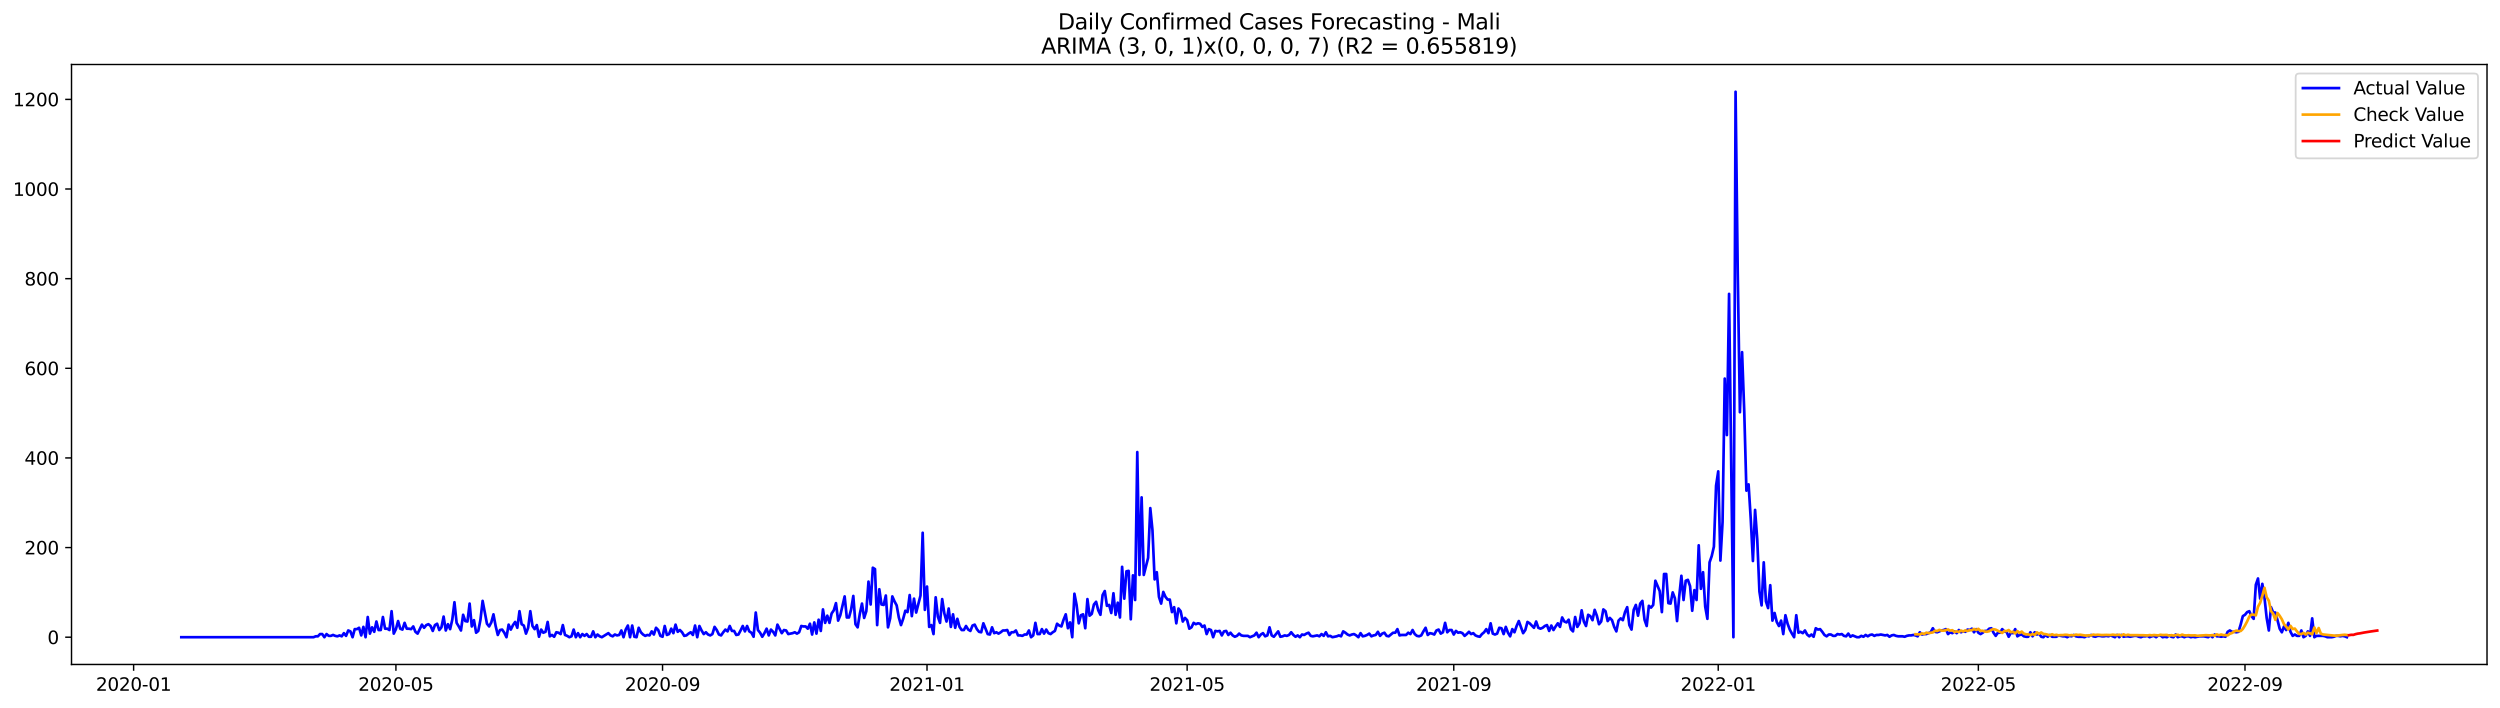 <?xml version="1.0" encoding="utf-8" standalone="no"?>
<!DOCTYPE svg PUBLIC "-//W3C//DTD SVG 1.1//EN"
  "http://www.w3.org/Graphics/SVG/1.1/DTD/svg11.dtd">
<svg xmlns:xlink="http://www.w3.org/1999/xlink" width="1386.05pt" height="392.274pt" viewBox="0 0 1386.05 392.274" xmlns="http://www.w3.org/2000/svg" version="1.1">
 <defs>
  <style type="text/css">*{stroke-linejoin: round; stroke-linecap: butt}</style>
 </defs>
 <g id="figure_1">
  <g id="patch_1">
   <path d="M 0 392.274 
L 1386.05 392.274 
L 1386.05 0 
L 0 0 
z
" style="fill: #ffffff"/>
  </g>
  <g id="axes_1">
   <g id="patch_2">
    <path d="M 39.65 368.396 
L 1378.85 368.396 
L 1378.85 35.755 
L 39.65 35.755 
z
" style="fill: #ffffff"/>
   </g>
   <g id="matplotlib.axis_1">
    <g id="xtick_1">
     <g id="line2d_1">
      <defs>
       <path id="me92959fc68" d="M 0 0 
L 0 3.5 
" style="stroke: #000000; stroke-width: 0.8"/>
      </defs>
      <g>
       <use xlink:href="#me92959fc68" x="74.082" y="368.396" style="stroke: #000000; stroke-width: 0.8"/>
      </g>
     </g>
     <g id="text_1">
      <!-- 2020-01 -->
      <g transform="translate(53.191 382.994)scale(0.1 -0.1)">
       <defs>
        <path id="DejaVuSans-32" d="M 1228 531 
L 3431 531 
L 3431 0 
L 469 0 
L 469 531 
Q 828 903 1448 1529 
Q 2069 2156 2228 2338 
Q 2531 2678 2651 2914 
Q 2772 3150 2772 3378 
Q 2772 3750 2511 3984 
Q 2250 4219 1831 4219 
Q 1534 4219 1204 4116 
Q 875 4013 500 3803 
L 500 4441 
Q 881 4594 1212 4672 
Q 1544 4750 1819 4750 
Q 2544 4750 2975 4387 
Q 3406 4025 3406 3419 
Q 3406 3131 3298 2873 
Q 3191 2616 2906 2266 
Q 2828 2175 2409 1742 
Q 1991 1309 1228 531 
z
" transform="scale(0.016)"/>
        <path id="DejaVuSans-30" d="M 2034 4250 
Q 1547 4250 1301 3770 
Q 1056 3291 1056 2328 
Q 1056 1369 1301 889 
Q 1547 409 2034 409 
Q 2525 409 2770 889 
Q 3016 1369 3016 2328 
Q 3016 3291 2770 3770 
Q 2525 4250 2034 4250 
z
M 2034 4750 
Q 2819 4750 3233 4129 
Q 3647 3509 3647 2328 
Q 3647 1150 3233 529 
Q 2819 -91 2034 -91 
Q 1250 -91 836 529 
Q 422 1150 422 2328 
Q 422 3509 836 4129 
Q 1250 4750 2034 4750 
z
" transform="scale(0.016)"/>
        <path id="DejaVuSans-2d" d="M 313 2009 
L 1997 2009 
L 1997 1497 
L 313 1497 
L 313 2009 
z
" transform="scale(0.016)"/>
        <path id="DejaVuSans-31" d="M 794 531 
L 1825 531 
L 1825 4091 
L 703 3866 
L 703 4441 
L 1819 4666 
L 2450 4666 
L 2450 531 
L 3481 531 
L 3481 0 
L 794 0 
L 794 531 
z
" transform="scale(0.016)"/>
       </defs>
       <use xlink:href="#DejaVuSans-32"/>
       <use xlink:href="#DejaVuSans-30" x="63.623"/>
       <use xlink:href="#DejaVuSans-32" x="127.246"/>
       <use xlink:href="#DejaVuSans-30" x="190.869"/>
       <use xlink:href="#DejaVuSans-2d" x="254.492"/>
       <use xlink:href="#DejaVuSans-30" x="290.576"/>
       <use xlink:href="#DejaVuSans-31" x="354.199"/>
      </g>
     </g>
    </g>
    <g id="xtick_2">
     <g id="line2d_2">
      <g>
       <use xlink:href="#me92959fc68" x="219.504" y="368.396" style="stroke: #000000; stroke-width: 0.8"/>
      </g>
     </g>
     <g id="text_2">
      <!-- 2020-05 -->
      <g transform="translate(198.613 382.994)scale(0.1 -0.1)">
       <defs>
        <path id="DejaVuSans-35" d="M 691 4666 
L 3169 4666 
L 3169 4134 
L 1269 4134 
L 1269 2991 
Q 1406 3038 1543 3061 
Q 1681 3084 1819 3084 
Q 2600 3084 3056 2656 
Q 3513 2228 3513 1497 
Q 3513 744 3044 326 
Q 2575 -91 1722 -91 
Q 1428 -91 1123 -41 
Q 819 9 494 109 
L 494 744 
Q 775 591 1075 516 
Q 1375 441 1709 441 
Q 2250 441 2565 725 
Q 2881 1009 2881 1497 
Q 2881 1984 2565 2268 
Q 2250 2553 1709 2553 
Q 1456 2553 1204 2497 
Q 953 2441 691 2322 
L 691 4666 
z
" transform="scale(0.016)"/>
       </defs>
       <use xlink:href="#DejaVuSans-32"/>
       <use xlink:href="#DejaVuSans-30" x="63.623"/>
       <use xlink:href="#DejaVuSans-32" x="127.246"/>
       <use xlink:href="#DejaVuSans-30" x="190.869"/>
       <use xlink:href="#DejaVuSans-2d" x="254.492"/>
       <use xlink:href="#DejaVuSans-30" x="290.576"/>
       <use xlink:href="#DejaVuSans-35" x="354.199"/>
      </g>
     </g>
    </g>
    <g id="xtick_3">
     <g id="line2d_3">
      <g>
       <use xlink:href="#me92959fc68" x="367.329" y="368.396" style="stroke: #000000; stroke-width: 0.8"/>
      </g>
     </g>
     <g id="text_3">
      <!-- 2020-09 -->
      <g transform="translate(346.438 382.994)scale(0.1 -0.1)">
       <defs>
        <path id="DejaVuSans-39" d="M 703 97 
L 703 672 
Q 941 559 1184 500 
Q 1428 441 1663 441 
Q 2288 441 2617 861 
Q 2947 1281 2994 2138 
Q 2813 1869 2534 1725 
Q 2256 1581 1919 1581 
Q 1219 1581 811 2004 
Q 403 2428 403 3163 
Q 403 3881 828 4315 
Q 1253 4750 1959 4750 
Q 2769 4750 3195 4129 
Q 3622 3509 3622 2328 
Q 3622 1225 3098 567 
Q 2575 -91 1691 -91 
Q 1453 -91 1209 -44 
Q 966 3 703 97 
z
M 1959 2075 
Q 2384 2075 2632 2365 
Q 2881 2656 2881 3163 
Q 2881 3666 2632 3958 
Q 2384 4250 1959 4250 
Q 1534 4250 1286 3958 
Q 1038 3666 1038 3163 
Q 1038 2656 1286 2365 
Q 1534 2075 1959 2075 
z
" transform="scale(0.016)"/>
       </defs>
       <use xlink:href="#DejaVuSans-32"/>
       <use xlink:href="#DejaVuSans-30" x="63.623"/>
       <use xlink:href="#DejaVuSans-32" x="127.246"/>
       <use xlink:href="#DejaVuSans-30" x="190.869"/>
       <use xlink:href="#DejaVuSans-2d" x="254.492"/>
       <use xlink:href="#DejaVuSans-30" x="290.576"/>
       <use xlink:href="#DejaVuSans-39" x="354.199"/>
      </g>
     </g>
    </g>
    <g id="xtick_4">
     <g id="line2d_4">
      <g>
       <use xlink:href="#me92959fc68" x="513.953" y="368.396" style="stroke: #000000; stroke-width: 0.8"/>
      </g>
     </g>
     <g id="text_4">
      <!-- 2021-01 -->
      <g transform="translate(493.061 382.994)scale(0.1 -0.1)">
       <use xlink:href="#DejaVuSans-32"/>
       <use xlink:href="#DejaVuSans-30" x="63.623"/>
       <use xlink:href="#DejaVuSans-32" x="127.246"/>
       <use xlink:href="#DejaVuSans-31" x="190.869"/>
       <use xlink:href="#DejaVuSans-2d" x="254.492"/>
       <use xlink:href="#DejaVuSans-30" x="290.576"/>
       <use xlink:href="#DejaVuSans-31" x="354.199"/>
      </g>
     </g>
    </g>
    <g id="xtick_5">
     <g id="line2d_5">
      <g>
       <use xlink:href="#me92959fc68" x="658.172" y="368.396" style="stroke: #000000; stroke-width: 0.8"/>
      </g>
     </g>
     <g id="text_5">
      <!-- 2021-05 -->
      <g transform="translate(637.281 382.994)scale(0.1 -0.1)">
       <use xlink:href="#DejaVuSans-32"/>
       <use xlink:href="#DejaVuSans-30" x="63.623"/>
       <use xlink:href="#DejaVuSans-32" x="127.246"/>
       <use xlink:href="#DejaVuSans-31" x="190.869"/>
       <use xlink:href="#DejaVuSans-2d" x="254.492"/>
       <use xlink:href="#DejaVuSans-30" x="290.576"/>
       <use xlink:href="#DejaVuSans-35" x="354.199"/>
      </g>
     </g>
    </g>
    <g id="xtick_6">
     <g id="line2d_6">
      <g>
       <use xlink:href="#me92959fc68" x="805.997" y="368.396" style="stroke: #000000; stroke-width: 0.8"/>
      </g>
     </g>
     <g id="text_6">
      <!-- 2021-09 -->
      <g transform="translate(785.106 382.994)scale(0.1 -0.1)">
       <use xlink:href="#DejaVuSans-32"/>
       <use xlink:href="#DejaVuSans-30" x="63.623"/>
       <use xlink:href="#DejaVuSans-32" x="127.246"/>
       <use xlink:href="#DejaVuSans-31" x="190.869"/>
       <use xlink:href="#DejaVuSans-2d" x="254.492"/>
       <use xlink:href="#DejaVuSans-30" x="290.576"/>
       <use xlink:href="#DejaVuSans-39" x="354.199"/>
      </g>
     </g>
    </g>
    <g id="xtick_7">
     <g id="line2d_7">
      <g>
       <use xlink:href="#me92959fc68" x="952.621" y="368.396" style="stroke: #000000; stroke-width: 0.8"/>
      </g>
     </g>
     <g id="text_7">
      <!-- 2022-01 -->
      <g transform="translate(931.729 382.994)scale(0.1 -0.1)">
       <use xlink:href="#DejaVuSans-32"/>
       <use xlink:href="#DejaVuSans-30" x="63.623"/>
       <use xlink:href="#DejaVuSans-32" x="127.246"/>
       <use xlink:href="#DejaVuSans-32" x="190.869"/>
       <use xlink:href="#DejaVuSans-2d" x="254.492"/>
       <use xlink:href="#DejaVuSans-30" x="290.576"/>
       <use xlink:href="#DejaVuSans-31" x="354.199"/>
      </g>
     </g>
    </g>
    <g id="xtick_8">
     <g id="line2d_8">
      <g>
       <use xlink:href="#me92959fc68" x="1096.84" y="368.396" style="stroke: #000000; stroke-width: 0.8"/>
      </g>
     </g>
     <g id="text_8">
      <!-- 2022-05 -->
      <g transform="translate(1075.949 382.994)scale(0.1 -0.1)">
       <use xlink:href="#DejaVuSans-32"/>
       <use xlink:href="#DejaVuSans-30" x="63.623"/>
       <use xlink:href="#DejaVuSans-32" x="127.246"/>
       <use xlink:href="#DejaVuSans-32" x="190.869"/>
       <use xlink:href="#DejaVuSans-2d" x="254.492"/>
       <use xlink:href="#DejaVuSans-30" x="290.576"/>
       <use xlink:href="#DejaVuSans-35" x="354.199"/>
      </g>
     </g>
    </g>
    <g id="xtick_9">
     <g id="line2d_9">
      <g>
       <use xlink:href="#me92959fc68" x="1244.666" y="368.396" style="stroke: #000000; stroke-width: 0.8"/>
      </g>
     </g>
     <g id="text_9">
      <!-- 2022-09 -->
      <g transform="translate(1223.774 382.994)scale(0.1 -0.1)">
       <use xlink:href="#DejaVuSans-32"/>
       <use xlink:href="#DejaVuSans-30" x="63.623"/>
       <use xlink:href="#DejaVuSans-32" x="127.246"/>
       <use xlink:href="#DejaVuSans-32" x="190.869"/>
       <use xlink:href="#DejaVuSans-2d" x="254.492"/>
       <use xlink:href="#DejaVuSans-30" x="290.576"/>
       <use xlink:href="#DejaVuSans-39" x="354.199"/>
      </g>
     </g>
    </g>
   </g>
   <g id="matplotlib.axis_2">
    <g id="ytick_1">
     <g id="line2d_10">
      <defs>
       <path id="m7edf35ca1b" d="M 0 0 
L -3.5 0 
" style="stroke: #000000; stroke-width: 0.8"/>
      </defs>
      <g>
       <use xlink:href="#m7edf35ca1b" x="39.65" y="353.276" style="stroke: #000000; stroke-width: 0.8"/>
      </g>
     </g>
     <g id="text_10">
      <!-- 0 -->
      <g transform="translate(26.288 357.075)scale(0.1 -0.1)">
       <use xlink:href="#DejaVuSans-30"/>
      </g>
     </g>
    </g>
    <g id="ytick_2">
     <g id="line2d_11">
      <g>
       <use xlink:href="#m7edf35ca1b" x="39.65" y="303.58" style="stroke: #000000; stroke-width: 0.8"/>
      </g>
     </g>
     <g id="text_11">
      <!-- 200 -->
      <g transform="translate(13.562 307.379)scale(0.1 -0.1)">
       <use xlink:href="#DejaVuSans-32"/>
       <use xlink:href="#DejaVuSans-30" x="63.623"/>
       <use xlink:href="#DejaVuSans-30" x="127.246"/>
      </g>
     </g>
    </g>
    <g id="ytick_3">
     <g id="line2d_12">
      <g>
       <use xlink:href="#m7edf35ca1b" x="39.65" y="253.884" style="stroke: #000000; stroke-width: 0.8"/>
      </g>
     </g>
     <g id="text_12">
      <!-- 400 -->
      <g transform="translate(13.562 257.683)scale(0.1 -0.1)">
       <defs>
        <path id="DejaVuSans-34" d="M 2419 4116 
L 825 1625 
L 2419 1625 
L 2419 4116 
z
M 2253 4666 
L 3047 4666 
L 3047 1625 
L 3713 1625 
L 3713 1100 
L 3047 1100 
L 3047 0 
L 2419 0 
L 2419 1100 
L 313 1100 
L 313 1709 
L 2253 4666 
z
" transform="scale(0.016)"/>
       </defs>
       <use xlink:href="#DejaVuSans-34"/>
       <use xlink:href="#DejaVuSans-30" x="63.623"/>
       <use xlink:href="#DejaVuSans-30" x="127.246"/>
      </g>
     </g>
    </g>
    <g id="ytick_4">
     <g id="line2d_13">
      <g>
       <use xlink:href="#m7edf35ca1b" x="39.65" y="204.188" style="stroke: #000000; stroke-width: 0.8"/>
      </g>
     </g>
     <g id="text_13">
      <!-- 600 -->
      <g transform="translate(13.562 207.987)scale(0.1 -0.1)">
       <defs>
        <path id="DejaVuSans-36" d="M 2113 2584 
Q 1688 2584 1439 2293 
Q 1191 2003 1191 1497 
Q 1191 994 1439 701 
Q 1688 409 2113 409 
Q 2538 409 2786 701 
Q 3034 994 3034 1497 
Q 3034 2003 2786 2293 
Q 2538 2584 2113 2584 
z
M 3366 4563 
L 3366 3988 
Q 3128 4100 2886 4159 
Q 2644 4219 2406 4219 
Q 1781 4219 1451 3797 
Q 1122 3375 1075 2522 
Q 1259 2794 1537 2939 
Q 1816 3084 2150 3084 
Q 2853 3084 3261 2657 
Q 3669 2231 3669 1497 
Q 3669 778 3244 343 
Q 2819 -91 2113 -91 
Q 1303 -91 875 529 
Q 447 1150 447 2328 
Q 447 3434 972 4092 
Q 1497 4750 2381 4750 
Q 2619 4750 2861 4703 
Q 3103 4656 3366 4563 
z
" transform="scale(0.016)"/>
       </defs>
       <use xlink:href="#DejaVuSans-36"/>
       <use xlink:href="#DejaVuSans-30" x="63.623"/>
       <use xlink:href="#DejaVuSans-30" x="127.246"/>
      </g>
     </g>
    </g>
    <g id="ytick_5">
     <g id="line2d_14">
      <g>
       <use xlink:href="#m7edf35ca1b" x="39.65" y="154.492" style="stroke: #000000; stroke-width: 0.8"/>
      </g>
     </g>
     <g id="text_14">
      <!-- 800 -->
      <g transform="translate(13.562 158.291)scale(0.1 -0.1)">
       <defs>
        <path id="DejaVuSans-38" d="M 2034 2216 
Q 1584 2216 1326 1975 
Q 1069 1734 1069 1313 
Q 1069 891 1326 650 
Q 1584 409 2034 409 
Q 2484 409 2743 651 
Q 3003 894 3003 1313 
Q 3003 1734 2745 1975 
Q 2488 2216 2034 2216 
z
M 1403 2484 
Q 997 2584 770 2862 
Q 544 3141 544 3541 
Q 544 4100 942 4425 
Q 1341 4750 2034 4750 
Q 2731 4750 3128 4425 
Q 3525 4100 3525 3541 
Q 3525 3141 3298 2862 
Q 3072 2584 2669 2484 
Q 3125 2378 3379 2068 
Q 3634 1759 3634 1313 
Q 3634 634 3220 271 
Q 2806 -91 2034 -91 
Q 1263 -91 848 271 
Q 434 634 434 1313 
Q 434 1759 690 2068 
Q 947 2378 1403 2484 
z
M 1172 3481 
Q 1172 3119 1398 2916 
Q 1625 2713 2034 2713 
Q 2441 2713 2670 2916 
Q 2900 3119 2900 3481 
Q 2900 3844 2670 4047 
Q 2441 4250 2034 4250 
Q 1625 4250 1398 4047 
Q 1172 3844 1172 3481 
z
" transform="scale(0.016)"/>
       </defs>
       <use xlink:href="#DejaVuSans-38"/>
       <use xlink:href="#DejaVuSans-30" x="63.623"/>
       <use xlink:href="#DejaVuSans-30" x="127.246"/>
      </g>
     </g>
    </g>
    <g id="ytick_6">
     <g id="line2d_15">
      <g>
       <use xlink:href="#m7edf35ca1b" x="39.65" y="104.796" style="stroke: #000000; stroke-width: 0.8"/>
      </g>
     </g>
     <g id="text_15">
      <!-- 1000 -->
      <g transform="translate(7.2 108.595)scale(0.1 -0.1)">
       <use xlink:href="#DejaVuSans-31"/>
       <use xlink:href="#DejaVuSans-30" x="63.623"/>
       <use xlink:href="#DejaVuSans-30" x="127.246"/>
       <use xlink:href="#DejaVuSans-30" x="190.869"/>
      </g>
     </g>
    </g>
    <g id="ytick_7">
     <g id="line2d_16">
      <g>
       <use xlink:href="#m7edf35ca1b" x="39.65" y="55.1" style="stroke: #000000; stroke-width: 0.8"/>
      </g>
     </g>
     <g id="text_16">
      <!-- 1200 -->
      <g transform="translate(7.2 58.899)scale(0.1 -0.1)">
       <use xlink:href="#DejaVuSans-31"/>
       <use xlink:href="#DejaVuSans-32" x="63.623"/>
       <use xlink:href="#DejaVuSans-30" x="127.246"/>
       <use xlink:href="#DejaVuSans-30" x="190.869"/>
      </g>
     </g>
    </g>
   </g>
   <g id="line2d_17">
    <path d="M 100.523 353.276 
L 173.834 353.276 
L 175.036 352.779 
L 176.238 352.779 
L 177.44 351.536 
L 178.642 351.536 
L 179.844 353.276 
L 181.045 351.536 
L 182.247 352.53 
L 183.449 352.53 
L 184.651 352.033 
L 185.853 352.53 
L 187.055 352.779 
L 188.256 352.282 
L 189.458 352.779 
L 190.66 351.039 
L 191.862 352.53 
L 193.064 349.548 
L 194.266 350.045 
L 195.467 353.276 
L 196.669 348.803 
L 197.871 348.803 
L 199.073 348.057 
L 200.275 352.282 
L 201.477 347.56 
L 202.678 353.276 
L 203.88 342.094 
L 205.082 351.288 
L 206.284 347.809 
L 207.486 350.294 
L 208.687 344.579 
L 209.889 349.3 
L 211.091 349.3 
L 212.293 342.094 
L 213.495 348.554 
L 214.697 348.554 
L 215.898 349.3 
L 217.1 338.864 
L 218.302 351.288 
L 219.504 348.803 
L 220.706 344.33 
L 221.908 348.554 
L 223.109 349.051 
L 224.311 345.324 
L 225.513 348.554 
L 226.715 348.554 
L 227.917 348.803 
L 229.119 347.312 
L 230.32 350.294 
L 231.522 351.288 
L 233.926 346.318 
L 235.128 348.057 
L 236.33 346.567 
L 237.531 346.07 
L 238.733 347.064 
L 239.935 349.797 
L 241.137 346.567 
L 242.339 345.821 
L 243.541 349.3 
L 244.742 347.809 
L 245.944 341.845 
L 247.146 349.548 
L 248.348 346.07 
L 249.55 348.803 
L 250.752 343.585 
L 251.953 333.894 
L 253.155 345.324 
L 254.357 347.312 
L 255.559 349.548 
L 256.761 340.852 
L 257.963 344.33 
L 259.164 344.579 
L 260.366 334.64 
L 261.568 347.312 
L 262.77 343.833 
L 263.972 350.791 
L 265.174 349.797 
L 266.375 343.585 
L 267.577 333.149 
L 269.981 345.821 
L 271.183 347.312 
L 272.385 345.076 
L 273.586 340.603 
L 274.788 347.064 
L 275.99 352.033 
L 277.192 349.3 
L 278.394 349.051 
L 279.596 350.791 
L 280.797 353.276 
L 281.999 346.318 
L 283.201 349.051 
L 284.403 346.567 
L 285.605 344.827 
L 286.806 348.057 
L 288.008 338.864 
L 289.21 346.07 
L 290.412 346.815 
L 291.614 351.288 
L 292.816 348.057 
L 294.017 338.864 
L 295.219 347.064 
L 296.421 348.803 
L 297.623 346.567 
L 298.825 353.027 
L 300.027 349.051 
L 301.228 350.791 
L 302.43 350.294 
L 303.632 344.827 
L 304.834 352.779 
L 306.036 352.033 
L 307.238 353.027 
L 308.439 350.542 
L 309.641 350.791 
L 310.843 351.536 
L 312.045 346.567 
L 313.247 352.033 
L 314.449 352.53 
L 315.65 353.276 
L 316.852 352.779 
L 318.054 349.051 
L 319.256 353.276 
L 320.458 351.039 
L 321.66 353.276 
L 322.861 351.536 
L 324.063 352.53 
L 325.265 351.536 
L 326.467 353.027 
L 327.669 353.027 
L 328.871 350.045 
L 330.072 353.276 
L 331.274 351.785 
L 332.476 352.779 
L 333.678 353.276 
L 337.283 351.039 
L 338.485 352.282 
L 339.687 352.779 
L 340.889 351.785 
L 342.091 352.282 
L 343.293 352.033 
L 344.494 349.548 
L 345.696 353.276 
L 346.898 349.051 
L 348.1 346.815 
L 349.302 353.276 
L 350.504 346.815 
L 351.705 353.027 
L 352.907 353.276 
L 354.109 348.057 
L 355.311 350.542 
L 356.513 351.785 
L 357.715 352.53 
L 358.916 352.033 
L 360.118 352.282 
L 361.32 350.045 
L 362.522 351.785 
L 363.724 348.057 
L 364.925 349.3 
L 366.127 352.53 
L 367.329 353.027 
L 368.531 347.064 
L 369.733 352.033 
L 370.935 351.536 
L 372.136 348.554 
L 373.338 351.039 
L 374.54 346.318 
L 375.742 350.294 
L 376.944 349.3 
L 378.146 350.542 
L 379.347 352.53 
L 380.549 352.282 
L 381.751 351.288 
L 382.953 350.542 
L 384.155 352.033 
L 385.357 346.815 
L 386.558 353.276 
L 387.76 347.064 
L 388.962 349.548 
L 390.164 351.536 
L 391.366 350.542 
L 392.568 351.785 
L 393.769 352.282 
L 394.971 351.536 
L 396.173 347.56 
L 397.375 349.3 
L 398.577 351.785 
L 399.779 352.282 
L 400.98 350.542 
L 402.182 349.051 
L 403.384 350.045 
L 404.586 347.064 
L 405.788 349.797 
L 406.99 349.797 
L 408.191 352.033 
L 409.393 351.785 
L 410.595 349.548 
L 411.797 347.064 
L 412.999 350.045 
L 414.201 347.064 
L 415.402 350.045 
L 416.604 350.791 
L 417.806 353.027 
L 419.008 339.609 
L 420.21 349.3 
L 421.412 350.791 
L 422.613 353.027 
L 423.815 351.039 
L 425.017 348.554 
L 426.219 352.282 
L 427.421 349.051 
L 428.623 350.294 
L 429.824 352.282 
L 431.026 346.318 
L 433.43 351.039 
L 434.632 349.3 
L 435.834 349.548 
L 437.035 351.536 
L 439.439 351.039 
L 440.641 350.542 
L 441.843 351.288 
L 443.044 350.542 
L 444.246 347.064 
L 445.448 347.312 
L 446.65 347.312 
L 447.852 348.554 
L 449.054 345.821 
L 450.255 351.785 
L 451.457 345.076 
L 452.659 351.288 
L 453.861 343.585 
L 455.063 349.797 
L 456.265 337.87 
L 457.466 345.324 
L 458.668 341.348 
L 459.87 345.324 
L 461.072 340.106 
L 462.274 338.367 
L 463.476 334.391 
L 464.677 344.082 
L 465.879 341.1 
L 468.283 330.664 
L 469.485 342.342 
L 470.687 342.342 
L 471.888 337.87 
L 473.09 330.415 
L 474.292 346.07 
L 475.494 347.809 
L 476.696 340.355 
L 477.898 334.64 
L 479.099 342.591 
L 480.301 338.864 
L 481.503 322.464 
L 482.705 335.136 
L 483.907 314.761 
L 485.109 315.507 
L 486.31 346.567 
L 487.512 326.688 
L 488.714 335.136 
L 489.916 335.385 
L 491.118 330.167 
L 492.32 347.809 
L 493.521 342.839 
L 494.723 330.664 
L 495.925 333.397 
L 497.127 335.633 
L 498.329 342.342 
L 499.531 346.567 
L 500.732 343.088 
L 501.934 338.615 
L 503.136 339.361 
L 504.338 329.918 
L 505.54 341.597 
L 506.742 331.906 
L 507.943 339.609 
L 510.347 330.167 
L 511.549 295.38 
L 512.751 338.118 
L 513.953 325.197 
L 515.154 347.56 
L 516.356 346.567 
L 517.558 351.536 
L 518.76 331.161 
L 519.962 341.845 
L 521.163 345.324 
L 522.365 332.155 
L 523.567 340.106 
L 524.769 344.579 
L 525.971 337.373 
L 527.173 347.56 
L 528.374 340.603 
L 529.576 348.057 
L 530.778 343.088 
L 531.98 347.56 
L 533.182 349.3 
L 534.384 349.3 
L 535.585 347.064 
L 536.787 349.051 
L 537.989 349.797 
L 539.191 346.815 
L 540.393 346.318 
L 541.595 348.803 
L 542.796 350.294 
L 543.998 350.542 
L 545.2 345.573 
L 547.604 351.536 
L 548.806 351.785 
L 550.007 347.809 
L 551.209 351.039 
L 552.411 350.542 
L 553.613 351.288 
L 554.815 350.542 
L 556.017 349.548 
L 557.218 349.548 
L 558.42 349.3 
L 559.622 352.033 
L 560.824 350.542 
L 562.026 350.542 
L 563.228 349.548 
L 564.429 352.282 
L 565.631 352.282 
L 566.833 352.53 
L 568.035 351.785 
L 569.237 351.785 
L 570.439 349.548 
L 571.64 353.276 
L 572.842 352.282 
L 574.044 345.324 
L 575.246 351.536 
L 576.448 351.536 
L 577.65 348.803 
L 578.851 351.288 
L 580.053 349.051 
L 581.255 351.039 
L 582.457 351.536 
L 583.659 350.542 
L 584.861 349.797 
L 586.062 345.821 
L 587.264 346.815 
L 588.466 347.312 
L 589.668 343.585 
L 590.87 340.603 
L 592.072 348.306 
L 593.273 345.076 
L 594.475 353.276 
L 595.677 329.173 
L 596.879 335.385 
L 598.081 345.573 
L 599.282 341.1 
L 600.484 340.603 
L 601.686 348.306 
L 602.888 332.155 
L 604.09 341.348 
L 605.292 340.355 
L 606.493 335.136 
L 607.695 333.646 
L 608.897 338.367 
L 610.099 340.852 
L 611.301 329.918 
L 612.503 327.682 
L 613.704 335.882 
L 614.906 335.385 
L 616.108 339.858 
L 617.31 328.924 
L 618.512 340.852 
L 619.714 334.143 
L 620.915 342.342 
L 622.117 314.264 
L 623.319 331.906 
L 624.521 316.749 
L 625.723 316.5 
L 626.925 343.336 
L 628.126 318.985 
L 629.328 332.652 
L 630.53 250.653 
L 631.732 318.737 
L 632.934 275.75 
L 634.136 318.737 
L 636.539 309.295 
L 637.741 281.713 
L 638.943 293.889 
L 640.145 321.222 
L 641.347 317.246 
L 642.548 330.912 
L 643.75 334.64 
L 644.952 328.179 
L 646.154 330.912 
L 647.356 332.403 
L 648.558 332.403 
L 649.759 339.361 
L 650.961 336.627 
L 652.163 345.573 
L 653.365 337.373 
L 654.567 338.864 
L 655.769 344.579 
L 656.97 342.591 
L 658.172 343.833 
L 659.374 348.554 
L 660.576 347.809 
L 661.778 345.324 
L 662.98 346.07 
L 664.181 345.573 
L 665.383 345.821 
L 666.585 347.56 
L 667.787 346.815 
L 668.989 351.536 
L 670.191 348.803 
L 671.392 349.3 
L 672.594 353.276 
L 673.796 349.797 
L 674.998 350.045 
L 676.2 349.797 
L 677.401 352.282 
L 678.603 350.045 
L 679.805 349.797 
L 681.007 352.033 
L 682.209 350.791 
L 683.411 352.282 
L 684.612 353.027 
L 685.814 352.53 
L 687.016 351.288 
L 688.218 352.282 
L 689.42 352.53 
L 691.823 352.53 
L 693.025 353.276 
L 695.429 352.282 
L 696.631 350.791 
L 697.833 353.276 
L 699.034 351.785 
L 700.236 351.039 
L 701.438 352.779 
L 702.64 352.282 
L 703.842 347.809 
L 705.044 352.282 
L 706.245 353.027 
L 708.649 350.045 
L 709.851 353.027 
L 711.053 352.779 
L 712.255 352.282 
L 713.456 352.53 
L 714.658 352.033 
L 715.86 350.542 
L 717.062 352.033 
L 718.264 353.027 
L 719.466 352.282 
L 720.667 353.276 
L 721.869 351.785 
L 723.071 352.033 
L 724.273 351.288 
L 725.475 350.791 
L 726.677 352.53 
L 727.878 352.779 
L 730.282 352.282 
L 731.484 352.779 
L 732.686 351.536 
L 733.888 352.53 
L 735.089 350.542 
L 736.291 352.779 
L 737.493 352.53 
L 738.695 353.276 
L 741.099 352.779 
L 742.3 352.282 
L 743.502 352.779 
L 744.704 350.045 
L 745.906 350.791 
L 747.108 351.785 
L 748.309 352.282 
L 749.511 351.785 
L 750.713 351.536 
L 751.915 352.282 
L 753.117 353.276 
L 754.319 351.039 
L 755.52 352.779 
L 756.722 352.53 
L 757.924 352.033 
L 759.126 351.288 
L 760.328 352.779 
L 761.53 352.282 
L 762.731 352.033 
L 763.933 350.294 
L 765.135 352.53 
L 766.337 351.288 
L 767.539 350.791 
L 768.741 352.53 
L 769.942 352.779 
L 772.346 350.791 
L 773.548 350.791 
L 774.75 348.803 
L 775.952 352.282 
L 777.153 352.033 
L 779.557 352.033 
L 780.759 350.791 
L 781.961 351.536 
L 783.163 349.3 
L 784.364 351.536 
L 785.566 352.53 
L 786.768 352.779 
L 787.97 352.282 
L 789.172 350.045 
L 790.374 348.057 
L 791.575 352.033 
L 792.777 351.039 
L 793.979 351.288 
L 795.181 351.785 
L 796.383 349.548 
L 797.585 349.051 
L 798.786 351.288 
L 799.988 350.542 
L 801.19 345.324 
L 802.392 350.542 
L 803.594 349.3 
L 804.796 349.3 
L 805.997 351.785 
L 807.199 349.797 
L 808.401 350.791 
L 809.603 350.542 
L 810.805 351.039 
L 812.007 352.53 
L 813.208 351.536 
L 814.41 350.294 
L 815.612 351.536 
L 816.814 351.039 
L 818.016 352.282 
L 819.218 352.779 
L 820.419 353.027 
L 821.621 351.536 
L 822.823 350.542 
L 824.025 348.803 
L 825.227 351.039 
L 826.428 345.573 
L 827.63 351.288 
L 828.832 351.785 
L 830.034 351.288 
L 831.236 348.057 
L 832.438 348.306 
L 833.639 351.536 
L 834.841 347.56 
L 836.043 350.791 
L 837.245 352.779 
L 838.447 348.803 
L 839.649 350.542 
L 840.85 347.064 
L 842.052 344.33 
L 844.456 351.039 
L 845.658 349.3 
L 846.86 344.827 
L 848.061 345.573 
L 850.465 348.057 
L 851.667 344.579 
L 852.869 348.057 
L 854.071 348.554 
L 855.272 348.057 
L 856.474 347.064 
L 857.676 346.567 
L 858.878 349.797 
L 860.08 346.815 
L 861.282 349.3 
L 862.483 347.312 
L 863.685 345.573 
L 864.887 347.56 
L 866.089 342.342 
L 867.291 344.579 
L 868.493 345.076 
L 869.694 343.585 
L 870.896 348.803 
L 872.098 350.045 
L 873.3 342.094 
L 874.502 347.56 
L 875.704 345.573 
L 876.905 338.367 
L 878.107 344.579 
L 879.309 347.064 
L 880.511 340.852 
L 881.713 341.597 
L 882.915 343.833 
L 884.116 338.118 
L 885.318 341.348 
L 886.52 346.07 
L 887.722 344.579 
L 888.924 337.87 
L 890.126 338.864 
L 891.327 344.33 
L 892.529 342.591 
L 893.731 343.833 
L 894.933 347.56 
L 896.135 350.045 
L 897.337 344.082 
L 898.538 342.839 
L 899.74 343.833 
L 900.942 339.361 
L 902.144 336.627 
L 903.346 346.567 
L 904.547 349.051 
L 905.749 338.118 
L 906.951 335.385 
L 908.153 341.348 
L 909.355 334.64 
L 910.557 333.149 
L 911.758 343.585 
L 912.96 347.064 
L 914.162 335.882 
L 915.364 336.876 
L 916.566 335.385 
L 917.768 321.967 
L 920.171 327.682 
L 921.373 339.361 
L 922.575 318.24 
L 923.777 318.24 
L 924.979 334.391 
L 926.18 334.64 
L 927.382 328.428 
L 928.584 331.658 
L 929.786 344.33 
L 930.988 330.664 
L 932.19 319.234 
L 933.391 332.652 
L 934.593 321.967 
L 935.795 321.47 
L 936.997 324.949 
L 938.199 338.615 
L 939.401 327.185 
L 940.602 332.652 
L 941.804 302.337 
L 943.006 326.44 
L 944.208 317.246 
L 945.41 336.379 
L 946.612 343.088 
L 947.813 311.779 
L 949.015 308.301 
L 950.217 303.083 
L 951.419 269.289 
L 952.621 261.338 
L 953.823 310.785 
L 955.024 289.416 
L 956.226 209.903 
L 957.428 241.211 
L 958.63 162.94 
L 961.034 353.276 
L 962.235 50.876 
L 963.437 151.013 
L 964.639 228.539 
L 965.841 195.242 
L 967.043 228.042 
L 968.245 272.023 
L 969.446 268.544 
L 970.648 287.677 
L 971.85 311.034 
L 973.052 282.707 
L 974.254 299.107 
L 975.456 327.931 
L 976.657 335.633 
L 977.859 311.779 
L 979.061 333.397 
L 980.263 337.124 
L 981.465 324.452 
L 982.666 344.082 
L 983.868 339.858 
L 985.07 344.827 
L 986.272 347.064 
L 987.474 344.082 
L 988.676 351.536 
L 989.877 341.1 
L 991.079 345.821 
L 992.281 349.051 
L 993.483 351.288 
L 994.685 353.276 
L 995.887 341.1 
L 997.088 350.791 
L 998.29 350.294 
L 999.492 351.039 
L 1000.694 349.548 
L 1001.896 351.785 
L 1003.098 352.779 
L 1004.299 351.785 
L 1005.501 353.027 
L 1006.703 348.306 
L 1007.905 349.051 
L 1009.107 348.803 
L 1010.309 350.294 
L 1011.51 352.033 
L 1012.712 352.779 
L 1013.914 351.785 
L 1015.116 351.785 
L 1016.318 352.53 
L 1017.52 352.53 
L 1018.721 351.536 
L 1019.923 351.785 
L 1021.125 351.536 
L 1022.327 352.53 
L 1023.529 352.779 
L 1024.731 351.288 
L 1025.932 353.027 
L 1027.134 352.282 
L 1029.538 353.276 
L 1030.74 353.276 
L 1031.942 352.53 
L 1033.143 353.027 
L 1034.345 352.033 
L 1035.547 352.779 
L 1036.749 352.033 
L 1037.951 351.785 
L 1039.153 352.53 
L 1040.354 352.033 
L 1041.556 352.033 
L 1042.758 351.785 
L 1045.162 352.282 
L 1046.364 352.033 
L 1047.565 353.027 
L 1048.767 352.282 
L 1049.969 352.033 
L 1051.171 352.53 
L 1052.373 352.779 
L 1054.776 352.779 
L 1055.978 353.027 
L 1057.18 352.53 
L 1058.382 352.282 
L 1059.584 352.282 
L 1060.785 352.033 
L 1061.987 352.282 
L 1063.189 352.779 
L 1064.391 350.542 
L 1065.593 351.785 
L 1066.795 351.536 
L 1067.996 351.536 
L 1070.4 350.542 
L 1071.602 348.306 
L 1072.804 350.294 
L 1074.006 350.542 
L 1076.409 349.548 
L 1077.611 349.3 
L 1078.813 348.803 
L 1080.015 351.536 
L 1081.217 350.542 
L 1082.418 351.039 
L 1083.62 350.045 
L 1084.822 351.039 
L 1086.024 349.3 
L 1087.226 350.542 
L 1088.428 350.045 
L 1089.629 350.294 
L 1090.831 349.051 
L 1092.033 349.3 
L 1093.235 348.554 
L 1094.437 350.542 
L 1095.639 348.803 
L 1096.84 350.791 
L 1098.042 351.536 
L 1099.244 350.791 
L 1100.446 349.797 
L 1101.648 349.797 
L 1102.85 348.554 
L 1104.051 348.306 
L 1105.253 350.791 
L 1106.455 352.53 
L 1107.657 350.791 
L 1108.859 350.791 
L 1110.061 348.803 
L 1111.262 350.045 
L 1112.464 350.294 
L 1113.666 353.027 
L 1114.868 350.791 
L 1116.07 351.039 
L 1117.272 348.803 
L 1118.473 352.779 
L 1119.675 352.033 
L 1120.877 351.785 
L 1122.079 352.779 
L 1123.281 353.027 
L 1124.483 353.027 
L 1125.684 350.542 
L 1126.886 352.779 
L 1128.088 350.542 
L 1129.29 351.785 
L 1130.492 351.288 
L 1131.694 353.027 
L 1132.895 353.276 
L 1134.097 352.033 
L 1135.299 353.027 
L 1136.501 352.033 
L 1137.703 353.027 
L 1140.106 353.027 
L 1141.308 352.282 
L 1143.712 352.779 
L 1144.914 352.779 
L 1146.115 353.276 
L 1147.317 352.53 
L 1148.519 352.779 
L 1149.721 352.033 
L 1150.923 352.779 
L 1152.125 353.027 
L 1154.528 353.027 
L 1155.73 353.276 
L 1156.932 352.53 
L 1158.134 352.779 
L 1159.336 352.033 
L 1160.537 352.779 
L 1161.739 353.027 
L 1162.941 352.53 
L 1164.143 352.53 
L 1165.345 352.779 
L 1166.547 352.779 
L 1167.748 352.53 
L 1168.95 352.779 
L 1170.152 352.282 
L 1172.556 353.276 
L 1173.758 352.033 
L 1174.959 353.276 
L 1176.161 352.033 
L 1177.363 353.027 
L 1178.565 352.779 
L 1179.767 352.779 
L 1180.969 353.027 
L 1183.372 352.53 
L 1184.574 352.53 
L 1185.776 353.027 
L 1186.978 353.276 
L 1188.18 352.779 
L 1189.381 352.779 
L 1190.583 352.53 
L 1191.785 353.276 
L 1192.987 352.779 
L 1194.189 352.53 
L 1195.391 353.276 
L 1196.592 352.282 
L 1197.794 352.282 
L 1198.996 353.276 
L 1200.198 353.027 
L 1201.4 353.276 
L 1202.602 352.282 
L 1203.803 353.027 
L 1205.005 353.276 
L 1206.207 351.785 
L 1207.409 353.276 
L 1208.611 352.779 
L 1209.813 352.779 
L 1211.014 353.276 
L 1212.216 352.779 
L 1213.418 352.779 
L 1214.62 353.276 
L 1215.822 353.027 
L 1217.023 353.276 
L 1219.427 352.779 
L 1221.831 352.779 
L 1224.234 353.276 
L 1225.436 352.282 
L 1226.638 353.276 
L 1227.84 351.785 
L 1229.042 352.779 
L 1230.244 352.779 
L 1231.445 353.027 
L 1232.647 352.779 
L 1233.849 353.027 
L 1235.051 350.294 
L 1236.253 349.548 
L 1237.455 350.294 
L 1238.656 350.294 
L 1239.858 350.542 
L 1241.06 350.294 
L 1242.262 346.318 
L 1243.464 341.597 
L 1244.666 340.852 
L 1245.867 339.361 
L 1247.069 338.864 
L 1248.271 341.597 
L 1249.473 343.088 
L 1250.675 324.203 
L 1251.877 320.725 
L 1253.078 331.906 
L 1254.28 323.706 
L 1255.482 331.409 
L 1256.684 342.591 
L 1257.886 349.548 
L 1259.088 336.627 
L 1260.289 339.609 
L 1261.491 339.609 
L 1262.693 343.833 
L 1263.895 348.554 
L 1265.097 350.542 
L 1266.299 347.312 
L 1267.5 349.3 
L 1268.702 345.324 
L 1269.904 350.294 
L 1271.106 352.53 
L 1272.308 351.785 
L 1273.51 352.53 
L 1274.711 352.53 
L 1275.913 349.548 
L 1277.115 353.276 
L 1278.317 352.53 
L 1279.519 350.045 
L 1280.721 352.53 
L 1281.922 342.839 
L 1283.124 353.276 
L 1284.326 352.53 
L 1287.932 352.53 
L 1289.133 352.779 
L 1290.335 353.276 
L 1292.739 353.276 
L 1293.941 353.027 
L 1295.142 352.53 
L 1296.344 352.53 
L 1297.546 352.779 
L 1298.748 352.53 
L 1299.95 352.779 
L 1301.152 353.276 
L 1301.152 353.276 
" clip-path="url(#p94b02a1668)" style="fill: none; stroke: #0000ff; stroke-width: 1.5; stroke-linecap: square"/>
   </g>
   <g id="line2d_18">
    <path d="M 1061.987 351.625 
L 1064.391 351.725 
L 1065.593 351.149 
L 1066.795 351.519 
L 1067.996 350.757 
L 1069.198 351.023 
L 1071.602 350.628 
L 1072.804 349.688 
L 1074.006 349.851 
L 1075.207 349.217 
L 1076.409 349.64 
L 1077.611 349.657 
L 1078.813 349.39 
L 1080.015 348.988 
L 1081.217 349.645 
L 1082.418 349.385 
L 1083.62 350.436 
L 1084.822 350.023 
L 1086.024 350.389 
L 1087.226 349.6 
L 1088.428 350.116 
L 1089.629 349.488 
L 1090.831 349.855 
L 1092.033 349.379 
L 1093.235 349.402 
L 1094.437 348.734 
L 1095.639 349.27 
L 1096.84 348.638 
L 1098.042 349.78 
L 1099.244 349.705 
L 1100.446 350.192 
L 1101.648 350.24 
L 1102.85 349.954 
L 1104.051 349.143 
L 1105.253 348.844 
L 1106.455 349.097 
L 1110.061 350.913 
L 1111.262 349.826 
L 1112.464 349.908 
L 1113.666 349.325 
L 1114.868 350.499 
L 1116.07 350.237 
L 1117.272 351.175 
L 1118.473 349.893 
L 1119.675 350.867 
L 1120.877 350.165 
L 1122.079 351.337 
L 1123.281 351.64 
L 1124.483 351.726 
L 1125.684 352.111 
L 1126.886 351.512 
L 1128.088 352.002 
L 1129.29 350.586 
L 1130.492 351.391 
L 1131.694 350.65 
L 1132.895 351.457 
L 1134.097 351.59 
L 1135.299 351.866 
L 1136.501 352.293 
L 1137.703 351.662 
L 1138.904 352.157 
L 1140.106 351.941 
L 1141.308 352.249 
L 1142.51 352.087 
L 1143.712 352.106 
L 1144.914 351.927 
L 1146.115 351.982 
L 1147.317 352.24 
L 1148.519 352.08 
L 1149.721 352.279 
L 1150.923 351.83 
L 1152.125 352.028 
L 1153.326 351.904 
L 1155.73 352.297 
L 1156.932 352.408 
L 1158.134 352.208 
L 1159.336 352.308 
L 1160.537 351.837 
L 1161.739 352.03 
L 1162.941 351.905 
L 1165.345 352.092 
L 1167.748 352.002 
L 1170.152 352.084 
L 1171.354 351.863 
L 1172.556 352.043 
L 1173.758 352.075 
L 1174.959 351.887 
L 1176.161 352.375 
L 1177.363 351.688 
L 1178.565 352.252 
L 1179.767 351.885 
L 1180.969 352.152 
L 1183.372 352.142 
L 1188.18 352.179 
L 1190.583 352.321 
L 1191.785 352.084 
L 1192.987 352.256 
L 1194.189 352.072 
L 1196.592 352.284 
L 1197.794 351.923 
L 1198.996 352.08 
L 1201.4 352.017 
L 1202.602 352.434 
L 1203.803 352.136 
L 1205.005 352.362 
L 1207.409 351.917 
L 1208.611 352.375 
L 1209.813 351.831 
L 1211.014 352.229 
L 1212.216 352.296 
L 1213.418 352.171 
L 1214.62 352.306 
L 1217.023 352.252 
L 1218.225 352.487 
L 1223.033 352.148 
L 1225.436 352.297 
L 1226.638 352.105 
L 1227.84 352.432 
L 1229.042 351.713 
L 1230.244 352.173 
L 1231.445 351.77 
L 1232.647 352.114 
L 1233.849 352.122 
L 1235.051 352.283 
L 1236.253 351.385 
L 1237.455 350.957 
L 1238.656 350.087 
L 1239.858 349.641 
L 1241.06 349.885 
L 1242.262 349.87 
L 1243.464 348.708 
L 1244.666 346.765 
L 1245.867 344.521 
L 1247.069 341.821 
L 1248.271 340.737 
L 1249.473 340.792 
L 1250.675 341.169 
L 1251.877 336.386 
L 1253.078 334.201 
L 1254.28 330.295 
L 1255.482 325.909 
L 1256.684 331.101 
L 1257.886 333.049 
L 1259.088 338.761 
L 1260.289 340.257 
L 1261.491 343.665 
L 1262.693 339.878 
L 1263.895 341.405 
L 1265.097 343.349 
L 1266.299 346.07 
L 1267.5 347.441 
L 1268.702 348.998 
L 1269.904 347.007 
L 1271.106 348.705 
L 1272.308 348.503 
L 1273.51 350.077 
L 1274.711 351.453 
L 1275.913 351.521 
L 1277.115 350.874 
L 1278.317 351.804 
L 1279.519 350.818 
L 1280.721 351.136 
L 1281.922 351.646 
L 1283.124 347.913 
L 1284.326 350.935 
L 1285.528 348.204 
L 1286.73 351.314 
L 1287.932 351.758 
L 1291.537 352.145 
L 1295.142 352.474 
L 1298.748 352.029 
L 1299.95 351.928 
L 1301.152 352.065 
L 1301.152 352.065 
" clip-path="url(#p94b02a1668)" style="fill: none; stroke: #ffa500; stroke-width: 1.5; stroke-linecap: square"/>
   </g>
   <g id="line2d_19">
    <path d="M 1302.353 352.169 
L 1303.555 351.951 
L 1304.757 351.981 
L 1305.959 351.592 
L 1307.161 351.304 
L 1308.363 351.148 
L 1309.564 350.915 
L 1310.766 350.681 
L 1311.968 350.491 
L 1313.17 350.298 
L 1314.372 350.104 
L 1315.574 349.926 
L 1316.775 349.754 
L 1317.977 349.586 
" clip-path="url(#p94b02a1668)" style="fill: none; stroke: #ff0000; stroke-width: 1.5; stroke-linecap: square"/>
   </g>
   <g id="patch_3">
    <path d="M 39.65 368.396 
L 39.65 35.755 
" style="fill: none; stroke: #000000; stroke-width: 0.8; stroke-linejoin: miter; stroke-linecap: square"/>
   </g>
   <g id="patch_4">
    <path d="M 1378.85 368.396 
L 1378.85 35.755 
" style="fill: none; stroke: #000000; stroke-width: 0.8; stroke-linejoin: miter; stroke-linecap: square"/>
   </g>
   <g id="patch_5">
    <path d="M 39.65 368.396 
L 1378.85 368.396 
" style="fill: none; stroke: #000000; stroke-width: 0.8; stroke-linejoin: miter; stroke-linecap: square"/>
   </g>
   <g id="patch_6">
    <path d="M 39.65 35.755 
L 1378.85 35.755 
" style="fill: none; stroke: #000000; stroke-width: 0.8; stroke-linejoin: miter; stroke-linecap: square"/>
   </g>
   <g id="text_17">
    <!-- Daily Confirmed Cases Forecasting - Mali -->
    <g transform="translate(586.562 16.318)scale(0.12 -0.12)">
     <defs>
      <path id="DejaVuSans-44" d="M 1259 4147 
L 1259 519 
L 2022 519 
Q 2988 519 3436 956 
Q 3884 1394 3884 2338 
Q 3884 3275 3436 3711 
Q 2988 4147 2022 4147 
L 1259 4147 
z
M 628 4666 
L 1925 4666 
Q 3281 4666 3915 4102 
Q 4550 3538 4550 2338 
Q 4550 1131 3912 565 
Q 3275 0 1925 0 
L 628 0 
L 628 4666 
z
" transform="scale(0.016)"/>
      <path id="DejaVuSans-61" d="M 2194 1759 
Q 1497 1759 1228 1600 
Q 959 1441 959 1056 
Q 959 750 1161 570 
Q 1363 391 1709 391 
Q 2188 391 2477 730 
Q 2766 1069 2766 1631 
L 2766 1759 
L 2194 1759 
z
M 3341 1997 
L 3341 0 
L 2766 0 
L 2766 531 
Q 2569 213 2275 61 
Q 1981 -91 1556 -91 
Q 1019 -91 701 211 
Q 384 513 384 1019 
Q 384 1609 779 1909 
Q 1175 2209 1959 2209 
L 2766 2209 
L 2766 2266 
Q 2766 2663 2505 2880 
Q 2244 3097 1772 3097 
Q 1472 3097 1187 3025 
Q 903 2953 641 2809 
L 641 3341 
Q 956 3463 1253 3523 
Q 1550 3584 1831 3584 
Q 2591 3584 2966 3190 
Q 3341 2797 3341 1997 
z
" transform="scale(0.016)"/>
      <path id="DejaVuSans-69" d="M 603 3500 
L 1178 3500 
L 1178 0 
L 603 0 
L 603 3500 
z
M 603 4863 
L 1178 4863 
L 1178 4134 
L 603 4134 
L 603 4863 
z
" transform="scale(0.016)"/>
      <path id="DejaVuSans-6c" d="M 603 4863 
L 1178 4863 
L 1178 0 
L 603 0 
L 603 4863 
z
" transform="scale(0.016)"/>
      <path id="DejaVuSans-79" d="M 2059 -325 
Q 1816 -950 1584 -1140 
Q 1353 -1331 966 -1331 
L 506 -1331 
L 506 -850 
L 844 -850 
Q 1081 -850 1212 -737 
Q 1344 -625 1503 -206 
L 1606 56 
L 191 3500 
L 800 3500 
L 1894 763 
L 2988 3500 
L 3597 3500 
L 2059 -325 
z
" transform="scale(0.016)"/>
      <path id="DejaVuSans-20" transform="scale(0.016)"/>
      <path id="DejaVuSans-43" d="M 4122 4306 
L 4122 3641 
Q 3803 3938 3442 4084 
Q 3081 4231 2675 4231 
Q 1875 4231 1450 3742 
Q 1025 3253 1025 2328 
Q 1025 1406 1450 917 
Q 1875 428 2675 428 
Q 3081 428 3442 575 
Q 3803 722 4122 1019 
L 4122 359 
Q 3791 134 3420 21 
Q 3050 -91 2638 -91 
Q 1578 -91 968 557 
Q 359 1206 359 2328 
Q 359 3453 968 4101 
Q 1578 4750 2638 4750 
Q 3056 4750 3426 4639 
Q 3797 4528 4122 4306 
z
" transform="scale(0.016)"/>
      <path id="DejaVuSans-6f" d="M 1959 3097 
Q 1497 3097 1228 2736 
Q 959 2375 959 1747 
Q 959 1119 1226 758 
Q 1494 397 1959 397 
Q 2419 397 2687 759 
Q 2956 1122 2956 1747 
Q 2956 2369 2687 2733 
Q 2419 3097 1959 3097 
z
M 1959 3584 
Q 2709 3584 3137 3096 
Q 3566 2609 3566 1747 
Q 3566 888 3137 398 
Q 2709 -91 1959 -91 
Q 1206 -91 779 398 
Q 353 888 353 1747 
Q 353 2609 779 3096 
Q 1206 3584 1959 3584 
z
" transform="scale(0.016)"/>
      <path id="DejaVuSans-6e" d="M 3513 2113 
L 3513 0 
L 2938 0 
L 2938 2094 
Q 2938 2591 2744 2837 
Q 2550 3084 2163 3084 
Q 1697 3084 1428 2787 
Q 1159 2491 1159 1978 
L 1159 0 
L 581 0 
L 581 3500 
L 1159 3500 
L 1159 2956 
Q 1366 3272 1645 3428 
Q 1925 3584 2291 3584 
Q 2894 3584 3203 3211 
Q 3513 2838 3513 2113 
z
" transform="scale(0.016)"/>
      <path id="DejaVuSans-66" d="M 2375 4863 
L 2375 4384 
L 1825 4384 
Q 1516 4384 1395 4259 
Q 1275 4134 1275 3809 
L 1275 3500 
L 2222 3500 
L 2222 3053 
L 1275 3053 
L 1275 0 
L 697 0 
L 697 3053 
L 147 3053 
L 147 3500 
L 697 3500 
L 697 3744 
Q 697 4328 969 4595 
Q 1241 4863 1831 4863 
L 2375 4863 
z
" transform="scale(0.016)"/>
      <path id="DejaVuSans-72" d="M 2631 2963 
Q 2534 3019 2420 3045 
Q 2306 3072 2169 3072 
Q 1681 3072 1420 2755 
Q 1159 2438 1159 1844 
L 1159 0 
L 581 0 
L 581 3500 
L 1159 3500 
L 1159 2956 
Q 1341 3275 1631 3429 
Q 1922 3584 2338 3584 
Q 2397 3584 2469 3576 
Q 2541 3569 2628 3553 
L 2631 2963 
z
" transform="scale(0.016)"/>
      <path id="DejaVuSans-6d" d="M 3328 2828 
Q 3544 3216 3844 3400 
Q 4144 3584 4550 3584 
Q 5097 3584 5394 3201 
Q 5691 2819 5691 2113 
L 5691 0 
L 5113 0 
L 5113 2094 
Q 5113 2597 4934 2840 
Q 4756 3084 4391 3084 
Q 3944 3084 3684 2787 
Q 3425 2491 3425 1978 
L 3425 0 
L 2847 0 
L 2847 2094 
Q 2847 2600 2669 2842 
Q 2491 3084 2119 3084 
Q 1678 3084 1418 2786 
Q 1159 2488 1159 1978 
L 1159 0 
L 581 0 
L 581 3500 
L 1159 3500 
L 1159 2956 
Q 1356 3278 1631 3431 
Q 1906 3584 2284 3584 
Q 2666 3584 2933 3390 
Q 3200 3197 3328 2828 
z
" transform="scale(0.016)"/>
      <path id="DejaVuSans-65" d="M 3597 1894 
L 3597 1613 
L 953 1613 
Q 991 1019 1311 708 
Q 1631 397 2203 397 
Q 2534 397 2845 478 
Q 3156 559 3463 722 
L 3463 178 
Q 3153 47 2828 -22 
Q 2503 -91 2169 -91 
Q 1331 -91 842 396 
Q 353 884 353 1716 
Q 353 2575 817 3079 
Q 1281 3584 2069 3584 
Q 2775 3584 3186 3129 
Q 3597 2675 3597 1894 
z
M 3022 2063 
Q 3016 2534 2758 2815 
Q 2500 3097 2075 3097 
Q 1594 3097 1305 2825 
Q 1016 2553 972 2059 
L 3022 2063 
z
" transform="scale(0.016)"/>
      <path id="DejaVuSans-64" d="M 2906 2969 
L 2906 4863 
L 3481 4863 
L 3481 0 
L 2906 0 
L 2906 525 
Q 2725 213 2448 61 
Q 2172 -91 1784 -91 
Q 1150 -91 751 415 
Q 353 922 353 1747 
Q 353 2572 751 3078 
Q 1150 3584 1784 3584 
Q 2172 3584 2448 3432 
Q 2725 3281 2906 2969 
z
M 947 1747 
Q 947 1113 1208 752 
Q 1469 391 1925 391 
Q 2381 391 2643 752 
Q 2906 1113 2906 1747 
Q 2906 2381 2643 2742 
Q 2381 3103 1925 3103 
Q 1469 3103 1208 2742 
Q 947 2381 947 1747 
z
" transform="scale(0.016)"/>
      <path id="DejaVuSans-73" d="M 2834 3397 
L 2834 2853 
Q 2591 2978 2328 3040 
Q 2066 3103 1784 3103 
Q 1356 3103 1142 2972 
Q 928 2841 928 2578 
Q 928 2378 1081 2264 
Q 1234 2150 1697 2047 
L 1894 2003 
Q 2506 1872 2764 1633 
Q 3022 1394 3022 966 
Q 3022 478 2636 193 
Q 2250 -91 1575 -91 
Q 1294 -91 989 -36 
Q 684 19 347 128 
L 347 722 
Q 666 556 975 473 
Q 1284 391 1588 391 
Q 1994 391 2212 530 
Q 2431 669 2431 922 
Q 2431 1156 2273 1281 
Q 2116 1406 1581 1522 
L 1381 1569 
Q 847 1681 609 1914 
Q 372 2147 372 2553 
Q 372 3047 722 3315 
Q 1072 3584 1716 3584 
Q 2034 3584 2315 3537 
Q 2597 3491 2834 3397 
z
" transform="scale(0.016)"/>
      <path id="DejaVuSans-46" d="M 628 4666 
L 3309 4666 
L 3309 4134 
L 1259 4134 
L 1259 2759 
L 3109 2759 
L 3109 2228 
L 1259 2228 
L 1259 0 
L 628 0 
L 628 4666 
z
" transform="scale(0.016)"/>
      <path id="DejaVuSans-63" d="M 3122 3366 
L 3122 2828 
Q 2878 2963 2633 3030 
Q 2388 3097 2138 3097 
Q 1578 3097 1268 2742 
Q 959 2388 959 1747 
Q 959 1106 1268 751 
Q 1578 397 2138 397 
Q 2388 397 2633 464 
Q 2878 531 3122 666 
L 3122 134 
Q 2881 22 2623 -34 
Q 2366 -91 2075 -91 
Q 1284 -91 818 406 
Q 353 903 353 1747 
Q 353 2603 823 3093 
Q 1294 3584 2113 3584 
Q 2378 3584 2631 3529 
Q 2884 3475 3122 3366 
z
" transform="scale(0.016)"/>
      <path id="DejaVuSans-74" d="M 1172 4494 
L 1172 3500 
L 2356 3500 
L 2356 3053 
L 1172 3053 
L 1172 1153 
Q 1172 725 1289 603 
Q 1406 481 1766 481 
L 2356 481 
L 2356 0 
L 1766 0 
Q 1100 0 847 248 
Q 594 497 594 1153 
L 594 3053 
L 172 3053 
L 172 3500 
L 594 3500 
L 594 4494 
L 1172 4494 
z
" transform="scale(0.016)"/>
      <path id="DejaVuSans-67" d="M 2906 1791 
Q 2906 2416 2648 2759 
Q 2391 3103 1925 3103 
Q 1463 3103 1205 2759 
Q 947 2416 947 1791 
Q 947 1169 1205 825 
Q 1463 481 1925 481 
Q 2391 481 2648 825 
Q 2906 1169 2906 1791 
z
M 3481 434 
Q 3481 -459 3084 -895 
Q 2688 -1331 1869 -1331 
Q 1566 -1331 1297 -1286 
Q 1028 -1241 775 -1147 
L 775 -588 
Q 1028 -725 1275 -790 
Q 1522 -856 1778 -856 
Q 2344 -856 2625 -561 
Q 2906 -266 2906 331 
L 2906 616 
Q 2728 306 2450 153 
Q 2172 0 1784 0 
Q 1141 0 747 490 
Q 353 981 353 1791 
Q 353 2603 747 3093 
Q 1141 3584 1784 3584 
Q 2172 3584 2450 3431 
Q 2728 3278 2906 2969 
L 2906 3500 
L 3481 3500 
L 3481 434 
z
" transform="scale(0.016)"/>
      <path id="DejaVuSans-4d" d="M 628 4666 
L 1569 4666 
L 2759 1491 
L 3956 4666 
L 4897 4666 
L 4897 0 
L 4281 0 
L 4281 4097 
L 3078 897 
L 2444 897 
L 1241 4097 
L 1241 0 
L 628 0 
L 628 4666 
z
" transform="scale(0.016)"/>
     </defs>
     <use xlink:href="#DejaVuSans-44"/>
     <use xlink:href="#DejaVuSans-61" x="77.002"/>
     <use xlink:href="#DejaVuSans-69" x="138.281"/>
     <use xlink:href="#DejaVuSans-6c" x="166.064"/>
     <use xlink:href="#DejaVuSans-79" x="193.848"/>
     <use xlink:href="#DejaVuSans-20" x="253.027"/>
     <use xlink:href="#DejaVuSans-43" x="284.814"/>
     <use xlink:href="#DejaVuSans-6f" x="354.639"/>
     <use xlink:href="#DejaVuSans-6e" x="415.82"/>
     <use xlink:href="#DejaVuSans-66" x="479.199"/>
     <use xlink:href="#DejaVuSans-69" x="514.404"/>
     <use xlink:href="#DejaVuSans-72" x="542.188"/>
     <use xlink:href="#DejaVuSans-6d" x="581.551"/>
     <use xlink:href="#DejaVuSans-65" x="678.963"/>
     <use xlink:href="#DejaVuSans-64" x="740.486"/>
     <use xlink:href="#DejaVuSans-20" x="803.963"/>
     <use xlink:href="#DejaVuSans-43" x="835.75"/>
     <use xlink:href="#DejaVuSans-61" x="905.574"/>
     <use xlink:href="#DejaVuSans-73" x="966.854"/>
     <use xlink:href="#DejaVuSans-65" x="1018.953"/>
     <use xlink:href="#DejaVuSans-73" x="1080.477"/>
     <use xlink:href="#DejaVuSans-20" x="1132.576"/>
     <use xlink:href="#DejaVuSans-46" x="1164.363"/>
     <use xlink:href="#DejaVuSans-6f" x="1218.258"/>
     <use xlink:href="#DejaVuSans-72" x="1279.439"/>
     <use xlink:href="#DejaVuSans-65" x="1318.303"/>
     <use xlink:href="#DejaVuSans-63" x="1379.826"/>
     <use xlink:href="#DejaVuSans-61" x="1434.807"/>
     <use xlink:href="#DejaVuSans-73" x="1496.086"/>
     <use xlink:href="#DejaVuSans-74" x="1548.186"/>
     <use xlink:href="#DejaVuSans-69" x="1587.395"/>
     <use xlink:href="#DejaVuSans-6e" x="1615.178"/>
     <use xlink:href="#DejaVuSans-67" x="1678.557"/>
     <use xlink:href="#DejaVuSans-20" x="1742.033"/>
     <use xlink:href="#DejaVuSans-2d" x="1773.82"/>
     <use xlink:href="#DejaVuSans-20" x="1809.904"/>
     <use xlink:href="#DejaVuSans-4d" x="1841.691"/>
     <use xlink:href="#DejaVuSans-61" x="1927.971"/>
     <use xlink:href="#DejaVuSans-6c" x="1989.25"/>
     <use xlink:href="#DejaVuSans-69" x="2017.033"/>
    </g>
    <!-- ARIMA (3, 0, 1)x(0, 0, 0, 7) (R2 = 0.655819) -->
    <g transform="translate(577.266 29.756)scale(0.12 -0.12)">
     <defs>
      <path id="DejaVuSans-41" d="M 2188 4044 
L 1331 1722 
L 3047 1722 
L 2188 4044 
z
M 1831 4666 
L 2547 4666 
L 4325 0 
L 3669 0 
L 3244 1197 
L 1141 1197 
L 716 0 
L 50 0 
L 1831 4666 
z
" transform="scale(0.016)"/>
      <path id="DejaVuSans-52" d="M 2841 2188 
Q 3044 2119 3236 1894 
Q 3428 1669 3622 1275 
L 4263 0 
L 3584 0 
L 2988 1197 
Q 2756 1666 2539 1819 
Q 2322 1972 1947 1972 
L 1259 1972 
L 1259 0 
L 628 0 
L 628 4666 
L 2053 4666 
Q 2853 4666 3247 4331 
Q 3641 3997 3641 3322 
Q 3641 2881 3436 2590 
Q 3231 2300 2841 2188 
z
M 1259 4147 
L 1259 2491 
L 2053 2491 
Q 2509 2491 2742 2702 
Q 2975 2913 2975 3322 
Q 2975 3731 2742 3939 
Q 2509 4147 2053 4147 
L 1259 4147 
z
" transform="scale(0.016)"/>
      <path id="DejaVuSans-49" d="M 628 4666 
L 1259 4666 
L 1259 0 
L 628 0 
L 628 4666 
z
" transform="scale(0.016)"/>
      <path id="DejaVuSans-28" d="M 1984 4856 
Q 1566 4138 1362 3434 
Q 1159 2731 1159 2009 
Q 1159 1288 1364 580 
Q 1569 -128 1984 -844 
L 1484 -844 
Q 1016 -109 783 600 
Q 550 1309 550 2009 
Q 550 2706 781 3412 
Q 1013 4119 1484 4856 
L 1984 4856 
z
" transform="scale(0.016)"/>
      <path id="DejaVuSans-33" d="M 2597 2516 
Q 3050 2419 3304 2112 
Q 3559 1806 3559 1356 
Q 3559 666 3084 287 
Q 2609 -91 1734 -91 
Q 1441 -91 1130 -33 
Q 819 25 488 141 
L 488 750 
Q 750 597 1062 519 
Q 1375 441 1716 441 
Q 2309 441 2620 675 
Q 2931 909 2931 1356 
Q 2931 1769 2642 2001 
Q 2353 2234 1838 2234 
L 1294 2234 
L 1294 2753 
L 1863 2753 
Q 2328 2753 2575 2939 
Q 2822 3125 2822 3475 
Q 2822 3834 2567 4026 
Q 2313 4219 1838 4219 
Q 1578 4219 1281 4162 
Q 984 4106 628 3988 
L 628 4550 
Q 988 4650 1302 4700 
Q 1616 4750 1894 4750 
Q 2613 4750 3031 4423 
Q 3450 4097 3450 3541 
Q 3450 3153 3228 2886 
Q 3006 2619 2597 2516 
z
" transform="scale(0.016)"/>
      <path id="DejaVuSans-2c" d="M 750 794 
L 1409 794 
L 1409 256 
L 897 -744 
L 494 -744 
L 750 256 
L 750 794 
z
" transform="scale(0.016)"/>
      <path id="DejaVuSans-29" d="M 513 4856 
L 1013 4856 
Q 1481 4119 1714 3412 
Q 1947 2706 1947 2009 
Q 1947 1309 1714 600 
Q 1481 -109 1013 -844 
L 513 -844 
Q 928 -128 1133 580 
Q 1338 1288 1338 2009 
Q 1338 2731 1133 3434 
Q 928 4138 513 4856 
z
" transform="scale(0.016)"/>
      <path id="DejaVuSans-78" d="M 3513 3500 
L 2247 1797 
L 3578 0 
L 2900 0 
L 1881 1375 
L 863 0 
L 184 0 
L 1544 1831 
L 300 3500 
L 978 3500 
L 1906 2253 
L 2834 3500 
L 3513 3500 
z
" transform="scale(0.016)"/>
      <path id="DejaVuSans-37" d="M 525 4666 
L 3525 4666 
L 3525 4397 
L 1831 0 
L 1172 0 
L 2766 4134 
L 525 4134 
L 525 4666 
z
" transform="scale(0.016)"/>
      <path id="DejaVuSans-3d" d="M 678 2906 
L 4684 2906 
L 4684 2381 
L 678 2381 
L 678 2906 
z
M 678 1631 
L 4684 1631 
L 4684 1100 
L 678 1100 
L 678 1631 
z
" transform="scale(0.016)"/>
      <path id="DejaVuSans-2e" d="M 684 794 
L 1344 794 
L 1344 0 
L 684 0 
L 684 794 
z
" transform="scale(0.016)"/>
     </defs>
     <use xlink:href="#DejaVuSans-41"/>
     <use xlink:href="#DejaVuSans-52" x="68.408"/>
     <use xlink:href="#DejaVuSans-49" x="137.891"/>
     <use xlink:href="#DejaVuSans-4d" x="167.383"/>
     <use xlink:href="#DejaVuSans-41" x="253.662"/>
     <use xlink:href="#DejaVuSans-20" x="322.07"/>
     <use xlink:href="#DejaVuSans-28" x="353.857"/>
     <use xlink:href="#DejaVuSans-33" x="392.871"/>
     <use xlink:href="#DejaVuSans-2c" x="456.494"/>
     <use xlink:href="#DejaVuSans-20" x="488.281"/>
     <use xlink:href="#DejaVuSans-30" x="520.068"/>
     <use xlink:href="#DejaVuSans-2c" x="583.691"/>
     <use xlink:href="#DejaVuSans-20" x="615.479"/>
     <use xlink:href="#DejaVuSans-31" x="647.266"/>
     <use xlink:href="#DejaVuSans-29" x="710.889"/>
     <use xlink:href="#DejaVuSans-78" x="749.902"/>
     <use xlink:href="#DejaVuSans-28" x="809.082"/>
     <use xlink:href="#DejaVuSans-30" x="848.096"/>
     <use xlink:href="#DejaVuSans-2c" x="911.719"/>
     <use xlink:href="#DejaVuSans-20" x="943.506"/>
     <use xlink:href="#DejaVuSans-30" x="975.293"/>
     <use xlink:href="#DejaVuSans-2c" x="1038.916"/>
     <use xlink:href="#DejaVuSans-20" x="1070.703"/>
     <use xlink:href="#DejaVuSans-30" x="1102.49"/>
     <use xlink:href="#DejaVuSans-2c" x="1166.113"/>
     <use xlink:href="#DejaVuSans-20" x="1197.9"/>
     <use xlink:href="#DejaVuSans-37" x="1229.688"/>
     <use xlink:href="#DejaVuSans-29" x="1293.311"/>
     <use xlink:href="#DejaVuSans-20" x="1332.324"/>
     <use xlink:href="#DejaVuSans-28" x="1364.111"/>
     <use xlink:href="#DejaVuSans-52" x="1403.125"/>
     <use xlink:href="#DejaVuSans-32" x="1472.607"/>
     <use xlink:href="#DejaVuSans-20" x="1536.23"/>
     <use xlink:href="#DejaVuSans-3d" x="1568.018"/>
     <use xlink:href="#DejaVuSans-20" x="1651.807"/>
     <use xlink:href="#DejaVuSans-30" x="1683.594"/>
     <use xlink:href="#DejaVuSans-2e" x="1747.217"/>
     <use xlink:href="#DejaVuSans-36" x="1779.004"/>
     <use xlink:href="#DejaVuSans-35" x="1842.627"/>
     <use xlink:href="#DejaVuSans-35" x="1906.25"/>
     <use xlink:href="#DejaVuSans-38" x="1969.873"/>
     <use xlink:href="#DejaVuSans-31" x="2033.496"/>
     <use xlink:href="#DejaVuSans-39" x="2097.119"/>
     <use xlink:href="#DejaVuSans-29" x="2160.742"/>
    </g>
   </g>
   <g id="legend_1">
    <g id="patch_7">
     <path d="M 1274.77 87.79 
L 1371.85 87.79 
Q 1373.85 87.79 1373.85 85.79 
L 1373.85 42.755 
Q 1373.85 40.755 1371.85 40.755 
L 1274.77 40.755 
Q 1272.77 40.755 1272.77 42.755 
L 1272.77 85.79 
Q 1272.77 87.79 1274.77 87.79 
z
" style="fill: #ffffff; opacity: 0.8; stroke: #cccccc; stroke-linejoin: miter"/>
    </g>
    <g id="line2d_20">
     <path d="M 1276.77 48.854 
L 1286.77 48.854 
L 1296.77 48.854 
" style="fill: none; stroke: #0000ff; stroke-width: 1.5; stroke-linecap: square"/>
    </g>
    <g id="text_18">
     <!-- Actual Value -->
     <g transform="translate(1304.77 52.354)scale(0.1 -0.1)">
      <defs>
       <path id="DejaVuSans-75" d="M 544 1381 
L 544 3500 
L 1119 3500 
L 1119 1403 
Q 1119 906 1312 657 
Q 1506 409 1894 409 
Q 2359 409 2629 706 
Q 2900 1003 2900 1516 
L 2900 3500 
L 3475 3500 
L 3475 0 
L 2900 0 
L 2900 538 
Q 2691 219 2414 64 
Q 2138 -91 1772 -91 
Q 1169 -91 856 284 
Q 544 659 544 1381 
z
M 1991 3584 
L 1991 3584 
z
" transform="scale(0.016)"/>
       <path id="DejaVuSans-56" d="M 1831 0 
L 50 4666 
L 709 4666 
L 2188 738 
L 3669 4666 
L 4325 4666 
L 2547 0 
L 1831 0 
z
" transform="scale(0.016)"/>
      </defs>
      <use xlink:href="#DejaVuSans-41"/>
      <use xlink:href="#DejaVuSans-63" x="66.658"/>
      <use xlink:href="#DejaVuSans-74" x="121.639"/>
      <use xlink:href="#DejaVuSans-75" x="160.848"/>
      <use xlink:href="#DejaVuSans-61" x="224.227"/>
      <use xlink:href="#DejaVuSans-6c" x="285.506"/>
      <use xlink:href="#DejaVuSans-20" x="313.289"/>
      <use xlink:href="#DejaVuSans-56" x="345.076"/>
      <use xlink:href="#DejaVuSans-61" x="405.734"/>
      <use xlink:href="#DejaVuSans-6c" x="467.014"/>
      <use xlink:href="#DejaVuSans-75" x="494.797"/>
      <use xlink:href="#DejaVuSans-65" x="558.176"/>
     </g>
    </g>
    <g id="line2d_21">
     <path d="M 1276.77 63.532 
L 1286.77 63.532 
L 1296.77 63.532 
" style="fill: none; stroke: #ffa500; stroke-width: 1.5; stroke-linecap: square"/>
    </g>
    <g id="text_19">
     <!-- Check Value -->
     <g transform="translate(1304.77 67.032)scale(0.1 -0.1)">
      <defs>
       <path id="DejaVuSans-68" d="M 3513 2113 
L 3513 0 
L 2938 0 
L 2938 2094 
Q 2938 2591 2744 2837 
Q 2550 3084 2163 3084 
Q 1697 3084 1428 2787 
Q 1159 2491 1159 1978 
L 1159 0 
L 581 0 
L 581 4863 
L 1159 4863 
L 1159 2956 
Q 1366 3272 1645 3428 
Q 1925 3584 2291 3584 
Q 2894 3584 3203 3211 
Q 3513 2838 3513 2113 
z
" transform="scale(0.016)"/>
       <path id="DejaVuSans-6b" d="M 581 4863 
L 1159 4863 
L 1159 1991 
L 2875 3500 
L 3609 3500 
L 1753 1863 
L 3688 0 
L 2938 0 
L 1159 1709 
L 1159 0 
L 581 0 
L 581 4863 
z
" transform="scale(0.016)"/>
      </defs>
      <use xlink:href="#DejaVuSans-43"/>
      <use xlink:href="#DejaVuSans-68" x="69.824"/>
      <use xlink:href="#DejaVuSans-65" x="133.203"/>
      <use xlink:href="#DejaVuSans-63" x="194.727"/>
      <use xlink:href="#DejaVuSans-6b" x="249.707"/>
      <use xlink:href="#DejaVuSans-20" x="307.617"/>
      <use xlink:href="#DejaVuSans-56" x="339.404"/>
      <use xlink:href="#DejaVuSans-61" x="400.062"/>
      <use xlink:href="#DejaVuSans-6c" x="461.342"/>
      <use xlink:href="#DejaVuSans-75" x="489.125"/>
      <use xlink:href="#DejaVuSans-65" x="552.504"/>
     </g>
    </g>
    <g id="line2d_22">
     <path d="M 1276.77 78.21 
L 1286.77 78.21 
L 1296.77 78.21 
" style="fill: none; stroke: #ff0000; stroke-width: 1.5; stroke-linecap: square"/>
    </g>
    <g id="text_20">
     <!-- Predict Value -->
     <g transform="translate(1304.77 81.71)scale(0.1 -0.1)">
      <defs>
       <path id="DejaVuSans-50" d="M 1259 4147 
L 1259 2394 
L 2053 2394 
Q 2494 2394 2734 2622 
Q 2975 2850 2975 3272 
Q 2975 3691 2734 3919 
Q 2494 4147 2053 4147 
L 1259 4147 
z
M 628 4666 
L 2053 4666 
Q 2838 4666 3239 4311 
Q 3641 3956 3641 3272 
Q 3641 2581 3239 2228 
Q 2838 1875 2053 1875 
L 1259 1875 
L 1259 0 
L 628 0 
L 628 4666 
z
" transform="scale(0.016)"/>
      </defs>
      <use xlink:href="#DejaVuSans-50"/>
      <use xlink:href="#DejaVuSans-72" x="58.553"/>
      <use xlink:href="#DejaVuSans-65" x="97.416"/>
      <use xlink:href="#DejaVuSans-64" x="158.939"/>
      <use xlink:href="#DejaVuSans-69" x="222.416"/>
      <use xlink:href="#DejaVuSans-63" x="250.199"/>
      <use xlink:href="#DejaVuSans-74" x="305.18"/>
      <use xlink:href="#DejaVuSans-20" x="344.389"/>
      <use xlink:href="#DejaVuSans-56" x="376.176"/>
      <use xlink:href="#DejaVuSans-61" x="436.834"/>
      <use xlink:href="#DejaVuSans-6c" x="498.113"/>
      <use xlink:href="#DejaVuSans-75" x="525.896"/>
      <use xlink:href="#DejaVuSans-65" x="589.275"/>
     </g>
    </g>
   </g>
  </g>
 </g>
 <defs>
  <clipPath id="p94b02a1668">
   <rect x="39.65" y="35.755" width="1339.2" height="332.64"/>
  </clipPath>
 </defs>
</svg>
